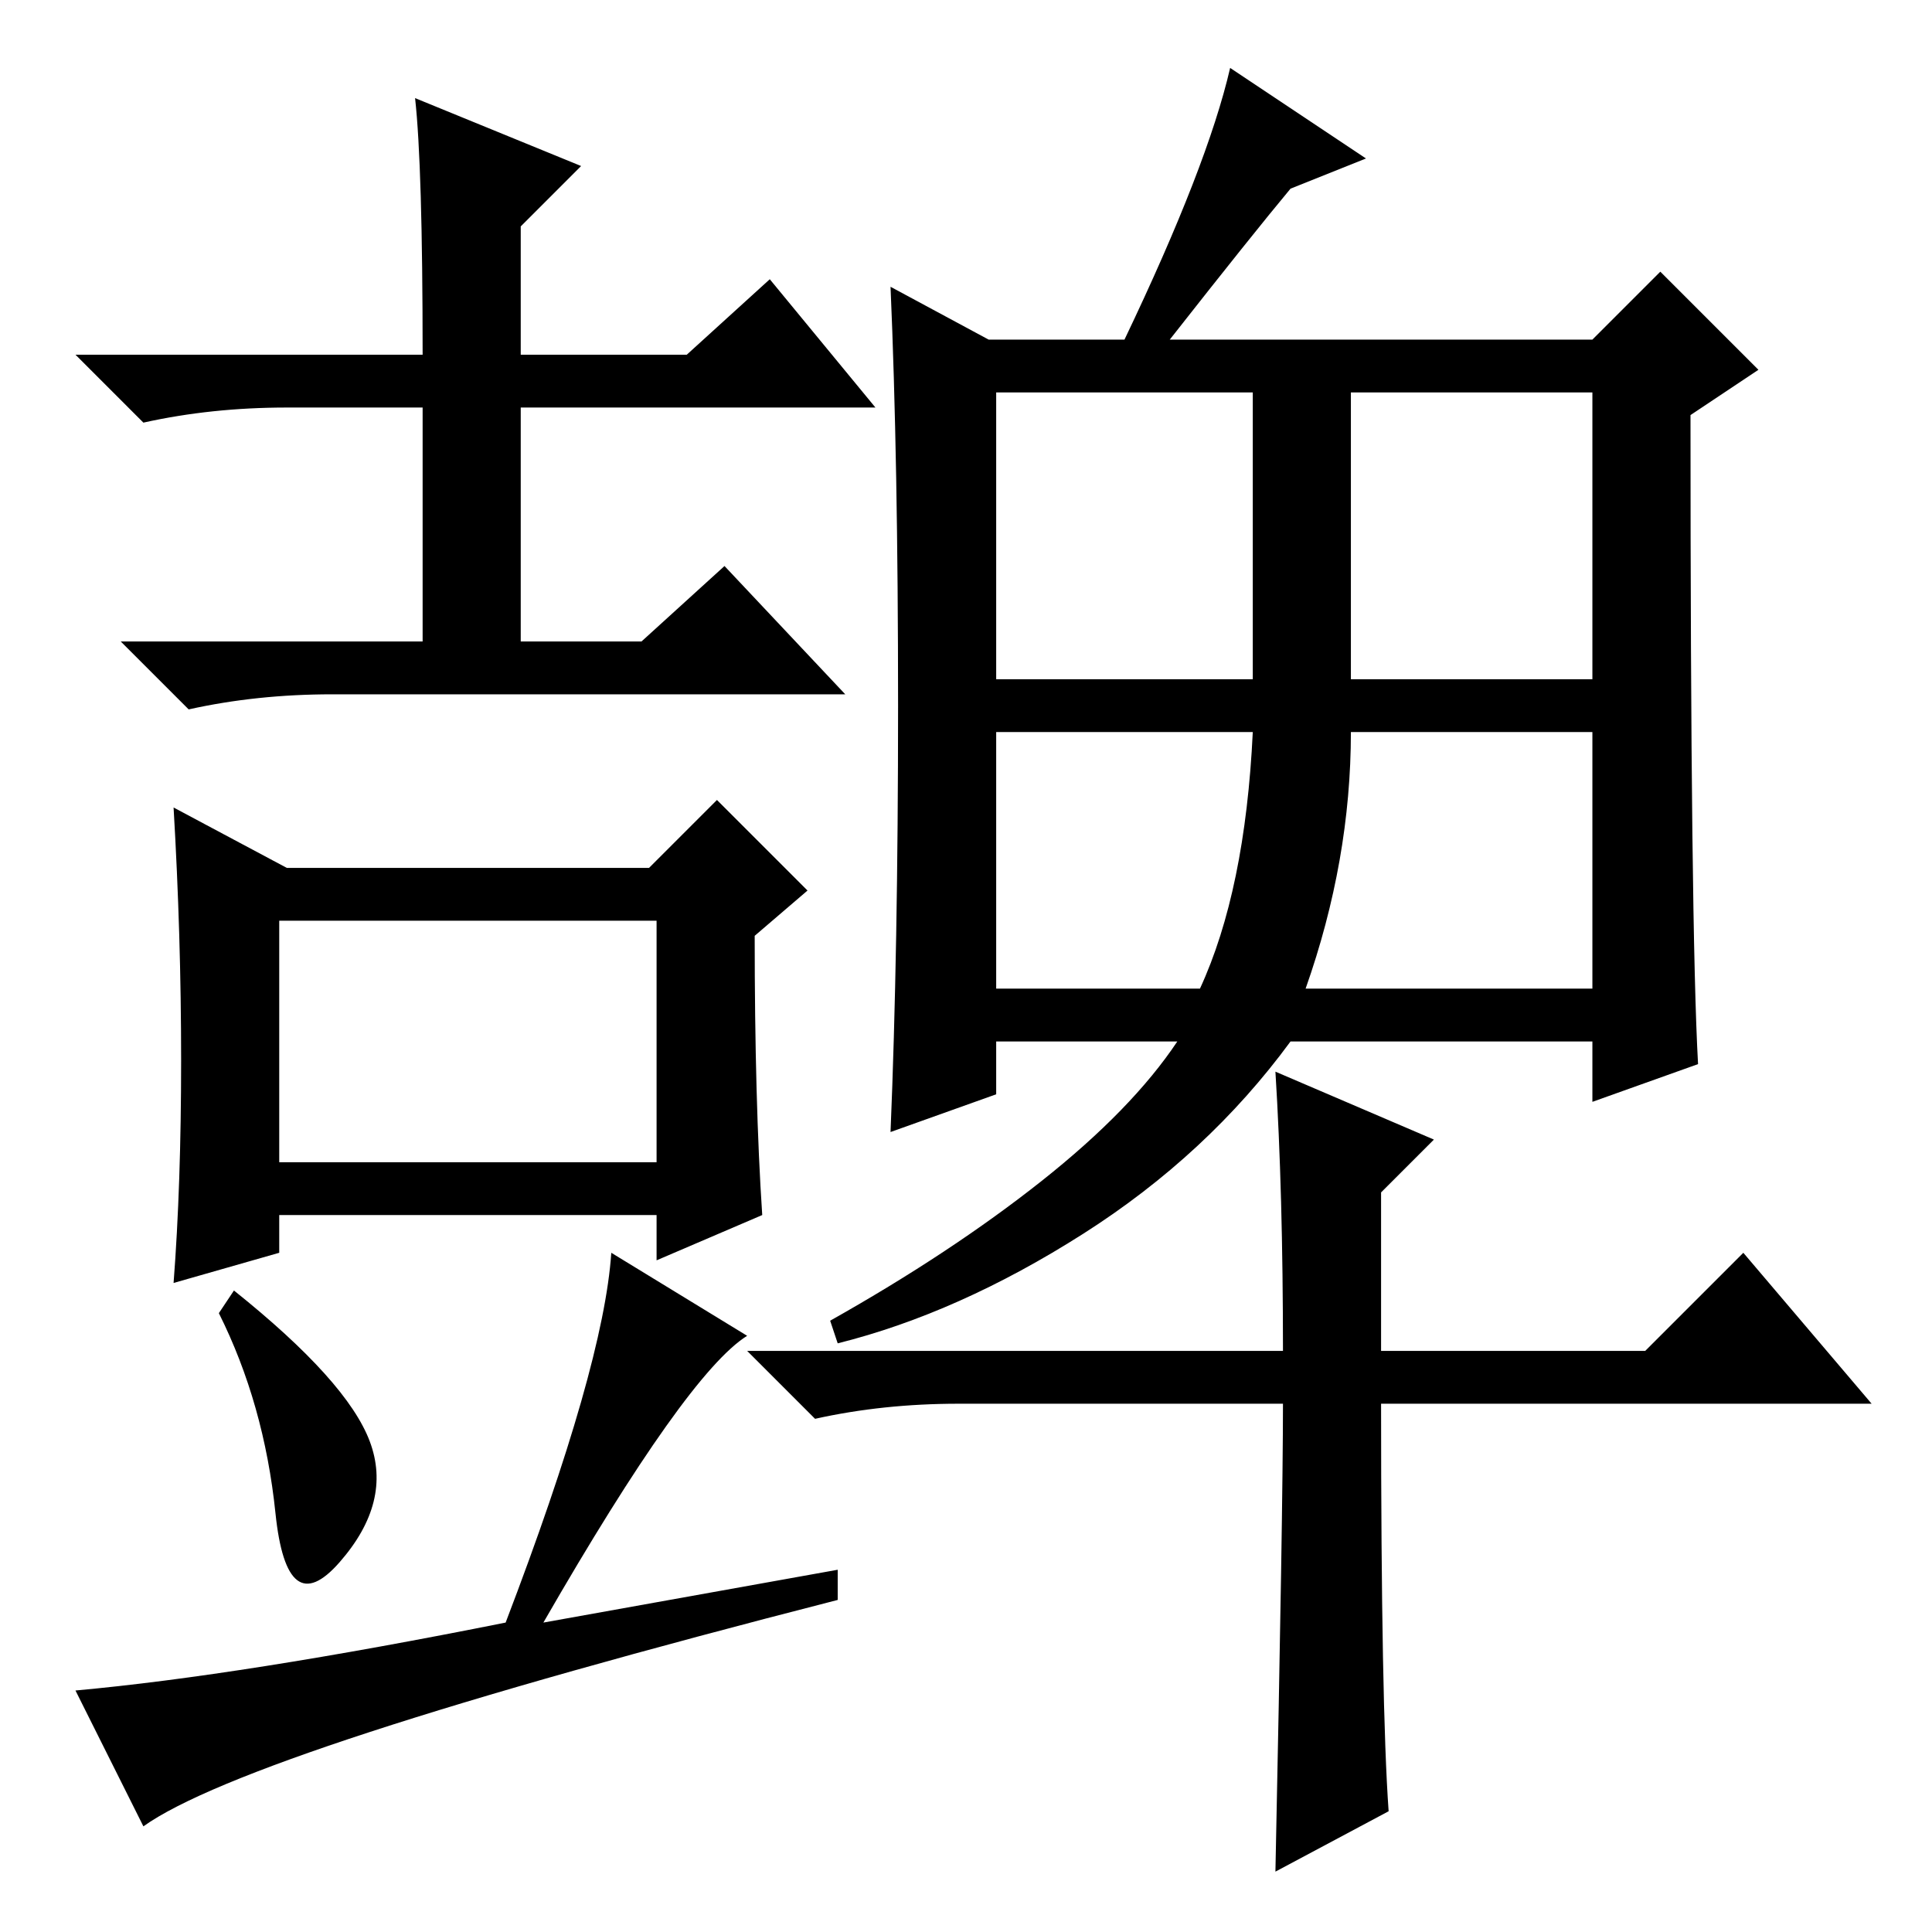 <?xml version="1.0" standalone="no"?>
<!DOCTYPE svg PUBLIC "-//W3C//DTD SVG 1.1//EN" "http://www.w3.org/Graphics/SVG/1.1/DTD/svg11.dtd" >
<svg xmlns="http://www.w3.org/2000/svg" xmlns:xlink="http://www.w3.org/1999/xlink" version="1.1" viewBox="0 -36 256 256">
  <g transform="matrix(1 0 0 -1 0 220)">
   <path fill="currentColor"
d="M55 243l22 -9l-8 -8v-17h22l11 10l14 -17h-47v-31h16l11 10l16 -17h-68q-10 0 -19 -2l-9 9h40v31h-18q-10 0 -19 -2l-9 9h46q0 25 -1 34zM101 95l-14 -6v6h-50v-5l-14 -4q1 13 1 29.5t-1 33.5l15 -8h48l9 9l12 -12l-7 -6q0 -22 1 -37zM37 102h50v32h-50v-32zM31 85
q15 -12 18 -20t-4 -16t-8.5 6.5t-7.5 26.5zM111 48v-4q-78 -20 -92 -30l-9 18q22 2 57 9q13 34 14 49l18 -11q-8 -5 -27 -38zM155 211h56l9 9l13 -13l-9 -6q0 -68 1 -86l-14 -5v8h-40q-11 -15 -27.5 -25.5t-32.5 -14.5l-1 3q16 9 28 18.5t18 18.5h-24v-7l-14 -5q1 24 1 56.5
t-1 55.5l13 -7h18q11 23 14 36l18 -12l-10 -4q-5 -6 -16 -20zM184 16l-15 -8q1 48 1 62h-43q-10 0 -19 -2l-9 9h71q0 21 -1 37l21 -9l-7 -7v-21h35l13 13l17 -20h-65q0 -40 1 -54zM132 125h27q6 13 7 34h-34v-34zM173 125h38v34h-32q0 -17 -6 -34zM166 204h-34v-38h34v38z
M179 166h32v38h-32v-38z" />
  </g>

</svg>
